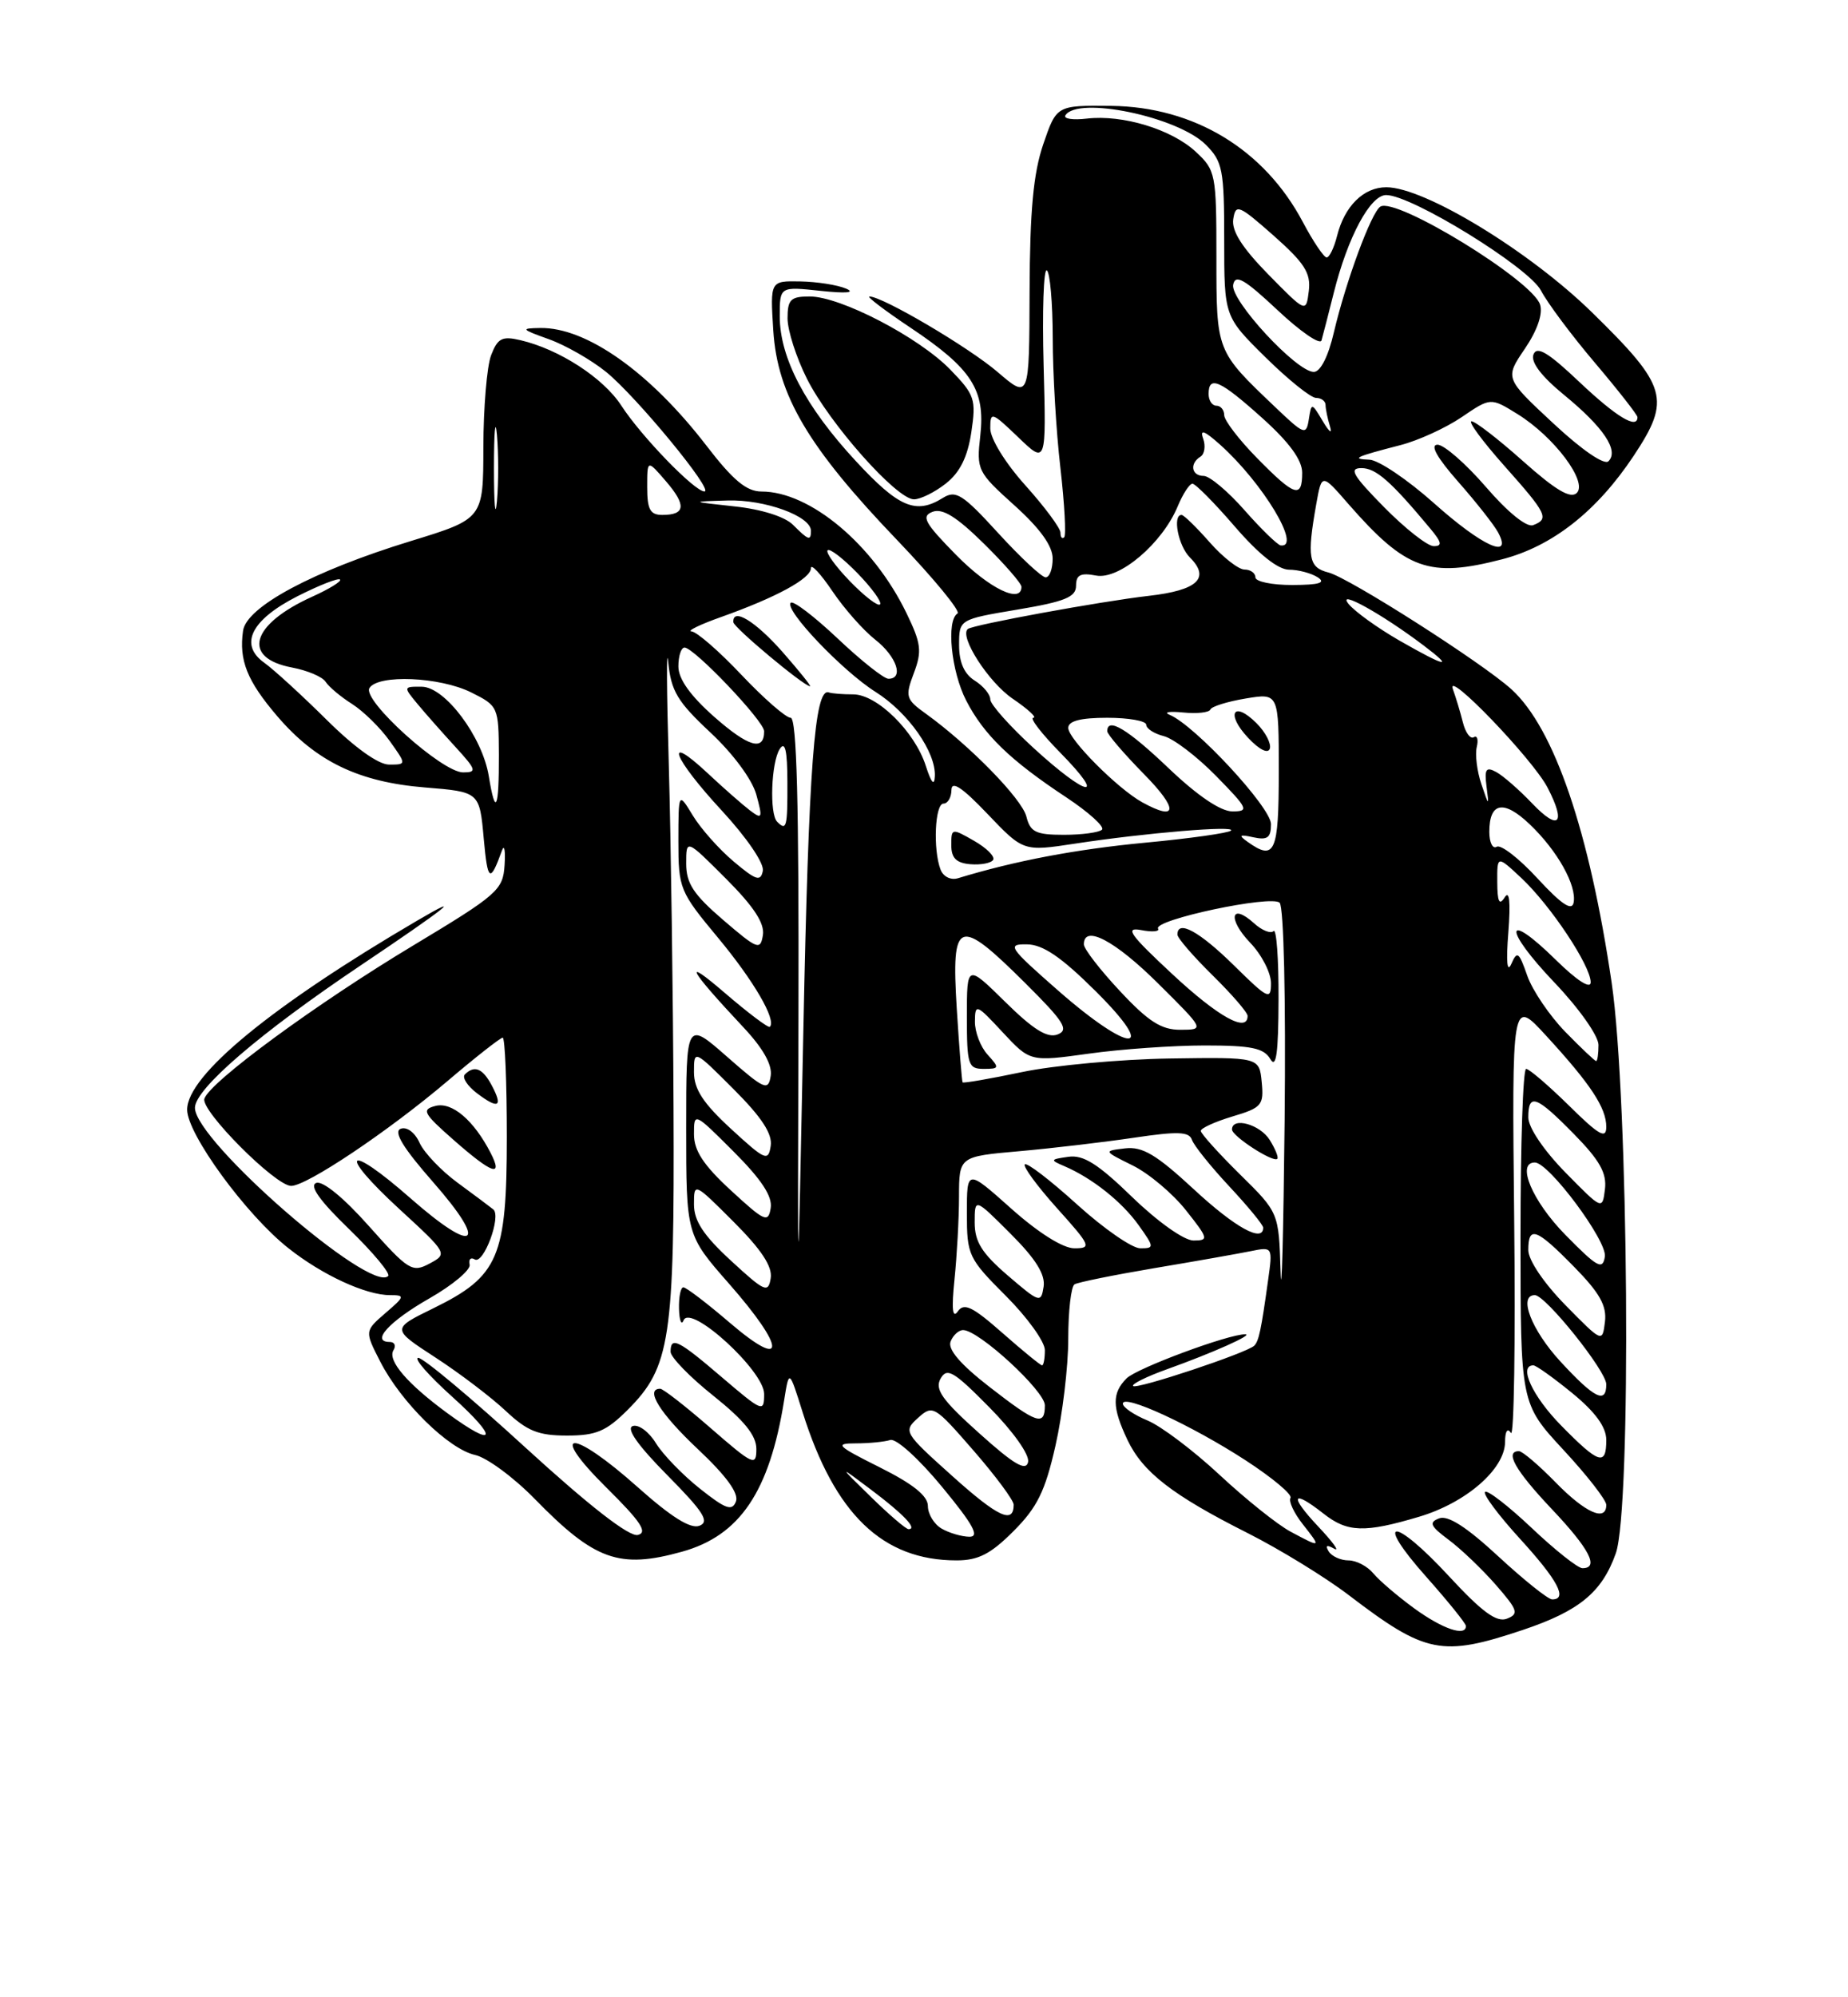 <?xml version="1.0" encoding="UTF-8" standalone="no"?>
<!DOCTYPE svg PUBLIC "-//W3C//DTD SVG 1.1//EN" "http://www.w3.org/Graphics/SVG/1.1/DTD/svg11.dtd" >
<svg xmlns="http://www.w3.org/2000/svg" xmlns:xlink="http://www.w3.org/1999/xlink" version="1.1" viewBox="0 0 237 256">
 <g >
 <path fill="currentColor"
d=" M 195.28 208.92 C 202.53 206.49 205.45 204.09 207.22 199.10 C 209.25 193.39 208.87 140.77 206.69 125.96 C 203.83 106.54 199.33 93.35 193.85 88.36 C 190.14 84.98 172.99 74.04 170.37 73.38 C 167.82 72.74 167.59 71.45 168.81 64.59 C 169.51 60.67 169.51 60.67 172.92 64.59 C 180.32 73.05 183.28 74.11 192.66 71.68 C 199.10 70.01 204.79 65.53 209.51 58.43 C 214.33 51.16 213.85 49.51 204.16 40.03 C 196.12 32.17 182.68 24.00 177.79 24.00 C 174.87 24.00 172.43 26.42 171.47 30.25 C 171.09 31.76 170.49 33.00 170.14 33.00 C 169.79 33.00 168.41 30.96 167.09 28.47 C 162.15 19.14 153.14 13.69 142.50 13.57 C 135.50 13.50 135.50 13.50 133.79 18.50 C 132.52 22.23 132.08 27.01 132.04 37.33 C 132.00 51.16 132.00 51.16 127.95 47.69 C 124.23 44.50 113.19 38.00 111.50 38.00 C 111.10 38.00 113.47 39.80 116.78 42.01 C 124.62 47.25 126.38 49.96 125.72 55.83 C 125.22 60.25 125.35 60.50 130.10 64.78 C 133.39 67.74 135.00 69.98 135.00 71.59 C 135.00 72.92 134.60 74.00 134.10 74.00 C 133.61 74.00 130.86 71.44 128.01 68.32 C 123.46 63.34 122.58 62.78 120.92 63.82 C 117.46 65.98 115.26 65.05 109.74 59.08 C 103.29 52.12 100.00 45.85 100.00 40.54 C 100.00 36.72 100.00 36.72 105.25 37.28 C 108.54 37.63 109.75 37.52 108.50 36.99 C 107.40 36.52 104.76 36.11 102.63 36.07 C 98.77 36.00 98.77 36.00 99.17 42.35 C 99.70 50.65 103.63 57.31 115.05 69.22 C 119.74 74.12 123.23 78.36 122.80 78.63 C 121.33 79.53 121.98 86.04 123.91 89.79 C 126.16 94.16 129.55 97.45 136.75 102.20 C 139.63 104.11 141.69 105.97 141.33 106.34 C 140.96 106.70 138.77 107.00 136.44 107.00 C 132.84 107.00 132.13 106.65 131.63 104.66 C 131.06 102.38 124.32 95.50 118.74 91.48 C 116.16 89.63 116.06 89.29 117.20 86.27 C 118.26 83.46 118.14 82.47 116.24 78.56 C 111.98 69.78 103.88 63.00 97.66 63.00 C 95.74 63.00 94.01 61.56 90.59 57.11 C 83.35 47.71 75.21 41.95 69.29 42.04 C 66.73 42.08 66.82 42.20 70.37 43.47 C 72.50 44.23 75.81 46.12 77.73 47.67 C 81.64 50.85 91.65 63.00 90.34 62.99 C 89.07 62.98 82.27 55.96 79.69 52.00 C 77.38 48.43 71.71 44.76 66.73 43.60 C 64.39 43.05 63.82 43.35 62.98 45.54 C 62.44 46.97 62.00 52.26 61.99 57.32 C 61.98 66.50 61.98 66.50 52.65 69.36 C 40.16 73.19 31.60 77.77 31.17 80.85 C 30.63 84.64 31.69 87.28 35.57 91.81 C 40.53 97.60 46.00 100.24 54.50 100.93 C 61.50 101.50 61.50 101.50 62.04 107.50 C 62.54 113.03 62.85 113.23 64.38 109.00 C 64.68 108.17 64.83 109.02 64.71 110.89 C 64.51 114.07 63.83 114.67 53.00 121.18 C 40.62 128.61 26.90 138.67 26.21 140.83 C 25.72 142.36 35.32 152.00 37.34 152.00 C 39.35 152.00 49.77 145.02 57.31 138.63 C 60.95 135.53 64.18 133.00 64.47 133.00 C 64.76 133.00 65.00 138.74 65.00 145.75 C 64.99 161.16 63.96 163.57 55.61 167.67 C 50.19 170.32 50.19 170.32 55.85 174.00 C 58.96 176.02 63.01 179.10 64.86 180.84 C 67.60 183.42 69.03 184.00 72.71 184.00 C 76.46 184.00 77.75 183.45 80.51 180.69 C 85.97 175.23 86.51 171.65 86.38 142.00 C 86.32 127.42 86.04 107.62 85.77 98.00 C 85.49 88.38 85.46 82.47 85.70 84.87 C 86.06 88.58 86.89 89.95 91.09 93.87 C 93.98 96.56 96.45 99.89 96.99 101.83 C 97.83 104.88 97.76 105.06 96.20 103.89 C 95.27 103.18 92.81 101.03 90.75 99.10 C 85.00 93.73 86.30 97.13 92.58 103.91 C 95.77 107.36 98.02 110.66 97.83 111.62 C 97.55 113.03 96.96 112.84 94.11 110.44 C 92.24 108.87 89.88 106.22 88.86 104.54 C 87.01 101.50 87.01 101.50 87.00 107.79 C 87.00 113.89 87.16 114.28 92.08 120.19 C 96.67 125.71 99.60 130.74 98.73 131.61 C 98.54 131.79 95.94 129.83 92.95 127.26 C 87.41 122.50 88.31 124.18 95.30 131.63 C 97.86 134.35 99.06 136.48 98.84 137.90 C 98.53 139.87 98.06 139.67 93.25 135.45 C 88.00 130.84 88.00 130.84 88.00 144.56 C 88.00 158.28 88.00 158.28 93.50 164.54 C 100.80 172.85 100.88 175.76 93.64 169.58 C 90.70 167.06 88.00 165.00 87.64 165.00 C 87.29 165.00 87.04 166.24 87.08 167.75 C 87.12 169.26 87.39 169.93 87.67 169.23 C 88.54 167.07 98.00 175.71 98.00 178.67 C 98.00 181.06 97.79 180.97 92.64 176.58 C 86.96 171.72 86.00 171.24 86.00 173.26 C 86.00 173.95 88.47 176.50 91.50 178.91 C 95.44 182.06 97.00 183.98 97.00 185.72 C 97.00 187.97 96.61 187.80 91.17 183.07 C 87.97 180.28 85.04 178.00 84.67 178.00 C 82.67 178.00 84.63 181.16 89.49 185.73 C 93.15 189.17 94.78 191.41 94.38 192.45 C 93.89 193.72 93.07 193.43 89.77 190.81 C 87.56 189.06 85.02 186.44 84.12 184.98 C 83.23 183.52 81.89 182.53 81.15 182.78 C 80.26 183.08 81.79 185.25 85.58 189.08 C 90.23 193.78 91.04 195.05 89.70 195.56 C 88.56 196.00 86.08 194.44 81.77 190.60 C 73.31 183.06 70.14 183.11 77.77 190.67 C 82.20 195.05 83.11 196.43 81.79 196.74 C 80.68 196.99 75.61 193.05 67.42 185.57 C 60.47 179.20 54.26 174.02 53.64 174.04 C 53.01 174.07 54.98 176.31 58.00 179.03 C 64.00 184.43 63.63 185.71 57.40 181.15 C 52.23 177.36 49.66 174.37 50.46 173.06 C 50.82 172.48 50.60 172.00 49.98 172.00 C 47.50 172.00 49.92 169.35 55.08 166.41 C 58.06 164.71 60.38 162.76 60.23 162.09 C 60.07 161.41 60.37 161.11 60.88 161.42 C 62.01 162.13 64.33 155.88 63.26 155.01 C 62.84 154.67 60.78 153.13 58.68 151.59 C 56.58 150.05 54.39 147.75 53.81 146.48 C 53.20 145.13 52.17 144.38 51.38 144.68 C 50.43 145.05 51.69 147.12 55.55 151.52 C 62.71 159.67 60.97 160.90 52.64 153.58 C 44.39 146.34 43.17 147.57 51.24 154.99 C 57.41 160.66 57.43 160.70 55.08 161.96 C 52.87 163.14 52.38 162.84 47.32 157.16 C 44.11 153.54 41.37 151.30 40.56 151.62 C 39.63 151.97 40.99 153.89 44.78 157.55 C 47.85 160.53 50.10 163.23 49.78 163.55 C 47.51 165.82 25.00 146.23 25.00 141.99 C 25.00 139.57 33.35 132.40 46.22 123.76 C 57.20 116.39 59.91 114.24 53.50 118.00 C 34.86 128.91 24.00 137.83 24.00 142.23 C 24.00 145.35 31.55 155.69 36.97 159.97 C 41.32 163.42 46.91 166.00 50.02 166.00 C 51.97 166.00 51.93 166.16 49.43 168.30 C 46.76 170.61 46.76 170.61 48.78 174.55 C 51.45 179.76 57.54 185.74 60.94 186.49 C 62.43 186.82 65.87 189.35 68.58 192.12 C 76.27 200.00 79.42 201.12 87.45 198.89 C 94.88 196.83 98.68 191.21 100.56 179.50 C 101.20 175.50 101.20 175.50 102.93 181.00 C 107.04 194.08 113.19 200.00 122.68 200.00 C 125.46 200.00 127.06 199.18 129.98 196.25 C 133.02 193.21 134.04 191.14 135.36 185.30 C 136.26 181.34 137.00 175.18 137.00 171.61 C 137.00 168.04 137.36 164.90 137.80 164.62 C 138.24 164.35 142.85 163.42 148.05 162.54 C 153.25 161.67 158.79 160.69 160.37 160.37 C 163.23 159.79 163.23 159.79 162.62 164.15 C 161.74 170.48 161.44 171.90 160.85 172.48 C 159.93 173.40 145.78 178.11 145.32 177.65 C 145.08 177.41 147.04 176.44 149.69 175.49 C 155.55 173.39 160.79 171.05 159.71 171.02 C 157.65 170.96 145.78 175.36 144.48 176.67 C 142.59 178.56 142.61 180.38 144.59 184.55 C 146.56 188.70 150.36 191.64 160.01 196.50 C 164.13 198.58 169.97 202.16 173.00 204.47 C 182.84 211.98 184.90 212.39 195.28 208.92 Z  M 62.91 147.75 C 60.75 143.57 57.96 141.20 55.84 141.75 C 54.03 142.22 54.29 142.70 58.16 146.10 C 63.13 150.47 64.57 150.97 62.91 147.75 Z  M 63.05 139.09 C 61.89 136.92 60.84 136.50 59.62 137.71 C 59.23 138.10 59.94 139.20 61.19 140.14 C 63.94 142.22 64.54 141.88 63.05 139.09 Z  M 121.31 61.97 C 123.11 60.55 124.09 58.58 124.57 55.40 C 125.20 51.17 125.01 50.61 121.89 47.39 C 117.87 43.24 107.80 38.00 103.84 38.00 C 101.40 38.00 101.00 38.39 101.00 40.80 C 101.00 42.35 102.12 45.83 103.49 48.55 C 106.38 54.30 114.99 64.00 117.21 64.00 C 118.05 64.00 119.89 63.09 121.31 61.97 Z  M 181.40 206.17 C 179.26 204.61 176.88 202.58 176.13 201.67 C 175.37 200.75 173.94 200.00 172.94 200.00 C 171.94 200.00 170.80 199.48 170.40 198.85 C 169.93 198.07 170.15 197.96 171.10 198.50 C 171.87 198.94 170.95 197.66 169.05 195.65 C 165.31 191.68 165.67 190.81 169.73 194.00 C 172.80 196.42 174.99 196.49 181.98 194.41 C 188.02 192.62 192.99 188.30 193.02 184.83 C 193.02 183.45 193.33 182.97 193.77 183.66 C 194.17 184.29 194.36 172.02 194.19 156.39 C 193.89 127.96 193.89 127.96 198.27 132.73 C 203.99 138.95 206.00 141.99 206.00 144.43 C 206.00 146.04 205.08 145.52 201.22 141.71 C 198.58 139.12 196.11 137.00 195.72 137.00 C 195.32 137.00 195.00 146.65 195.00 158.44 C 195.00 179.89 195.00 179.89 200.50 185.83 C 203.53 189.09 206.00 192.27 206.00 192.88 C 206.00 195.10 203.33 193.92 199.50 190.00 C 197.35 187.80 195.24 186.00 194.80 186.00 C 192.93 186.00 194.32 188.46 199.00 193.41 C 203.85 198.53 205.13 201.00 202.94 201.00 C 202.36 201.00 199.43 198.68 196.43 195.84 C 193.43 193.01 190.74 190.93 190.45 191.22 C 190.16 191.51 192.19 194.23 194.96 197.26 C 199.79 202.55 201.09 205.00 199.06 205.00 C 198.54 205.00 195.44 202.52 192.16 199.49 C 188.10 195.73 185.69 194.18 184.57 194.61 C 183.21 195.13 183.42 195.60 185.80 197.37 C 187.37 198.54 190.09 201.14 191.84 203.14 C 194.66 206.37 194.82 206.86 193.26 207.47 C 191.94 207.99 190.07 206.62 185.79 201.99 C 178.66 194.28 176.08 194.45 182.97 202.17 C 185.73 205.28 188.00 208.09 188.00 208.41 C 188.00 209.81 185.01 208.79 181.40 206.17 Z  M 165.50 196.31 C 163.85 195.43 159.76 192.16 156.42 189.05 C 153.07 185.93 148.91 182.79 147.17 182.07 C 145.43 181.35 144.00 180.38 144.00 179.91 C 144.00 178.61 152.81 182.67 159.74 187.17 C 163.17 189.40 165.77 191.57 165.50 191.99 C 165.24 192.42 165.95 193.94 167.09 195.38 C 169.48 198.42 169.46 198.43 165.50 196.31 Z  M 120.75 195.92 C 119.79 195.36 119.00 194.06 119.00 193.03 C 119.00 191.73 117.10 190.21 112.84 188.08 C 107.30 185.31 106.99 185.00 109.76 185.00 C 111.45 185.00 113.44 184.80 114.17 184.57 C 114.91 184.32 117.85 186.98 120.81 190.57 C 124.83 195.44 125.68 196.99 124.31 196.97 C 123.31 196.95 121.71 196.48 120.75 195.92 Z  M 111.71 191.88 C 107.50 187.77 107.50 187.77 111.74 190.96 C 115.89 194.08 117.71 196.00 116.52 196.00 C 116.19 196.00 114.03 194.15 111.71 191.88 Z  M 122.11 189.17 C 115.92 183.62 115.83 183.46 117.73 181.74 C 119.62 180.03 119.84 180.16 124.84 185.91 C 127.68 189.17 130.00 192.30 130.00 192.86 C 130.00 195.39 127.99 194.45 122.11 189.17 Z  M 125.59 183.71 C 120.82 179.44 119.86 178.08 120.62 176.71 C 121.45 175.24 122.29 175.73 126.88 180.38 C 129.93 183.47 132.05 186.45 131.85 187.39 C 131.58 188.61 130.05 187.72 125.59 183.71 Z  M 200.21 182.71 C 196.53 178.97 194.70 175.00 196.65 175.00 C 197.00 175.00 199.25 176.61 201.65 178.57 C 204.61 181.00 206.00 182.91 206.00 184.57 C 206.00 187.95 205.05 187.64 200.21 182.71 Z  M 126.84 177.72 C 123.15 174.85 121.52 172.94 121.91 171.95 C 122.23 171.13 122.96 170.47 123.53 170.48 C 125.57 170.52 134.00 178.29 134.00 180.12 C 134.00 182.84 132.99 182.50 126.84 177.72 Z  M 200.13 174.52 C 196.40 170.48 194.67 166.00 196.84 166.00 C 198.21 166.00 206.00 175.72 206.00 177.43 C 206.00 180.00 204.49 179.25 200.13 174.52 Z  M 128.55 170.84 C 124.71 167.46 123.63 166.94 122.83 168.09 C 122.15 169.06 122.02 167.78 122.41 164.00 C 122.72 160.97 122.99 156.19 122.99 153.37 C 123.00 148.23 123.00 148.23 130.75 147.55 C 135.01 147.17 141.63 146.39 145.46 145.82 C 151.04 144.99 152.51 145.04 152.86 146.09 C 153.11 146.82 155.26 149.50 157.65 152.06 C 160.04 154.62 162.00 157.00 162.00 157.35 C 162.00 159.33 158.40 157.34 153.10 152.43 C 148.29 147.98 146.52 146.93 144.29 147.19 C 141.50 147.52 141.50 147.52 145.26 149.38 C 147.33 150.40 150.40 152.98 152.09 155.12 C 154.98 158.76 155.04 159.00 153.06 159.00 C 151.86 159.00 148.49 156.61 145.23 153.46 C 140.82 149.18 138.94 147.99 137.01 148.27 C 134.67 148.60 134.64 148.68 136.50 149.47 C 140.07 151.00 143.87 154.02 146.03 157.04 C 148.05 159.87 148.05 160.00 146.24 160.00 C 145.19 160.00 141.54 157.47 138.13 154.38 C 134.71 151.28 131.70 148.97 131.43 149.24 C 131.16 149.50 133.02 152.03 135.56 154.86 C 139.88 159.66 140.03 160.00 137.79 160.00 C 136.33 160.00 133.18 158.02 129.70 154.92 C 124.00 149.84 124.00 149.84 124.00 155.47 C 124.00 160.89 124.18 161.28 129.00 166.10 C 131.75 168.85 134.00 171.97 134.00 173.05 C 134.00 174.12 133.84 175.00 133.64 175.00 C 133.44 175.00 131.15 173.13 128.55 170.84 Z  M 200.75 167.27 C 197.97 164.43 196.00 161.51 196.00 160.22 C 196.00 157.05 197.02 157.43 201.87 162.37 C 205.16 165.72 206.08 167.36 205.83 169.42 C 205.50 172.10 205.49 172.09 200.75 167.27 Z  M 164.23 162.96 C 164.00 155.42 164.00 155.42 159.00 150.50 C 156.25 147.79 154.00 145.29 154.00 144.95 C 154.00 144.60 155.83 143.77 158.06 143.10 C 161.82 141.98 162.10 141.65 161.81 138.69 C 161.50 135.50 161.50 135.50 150.00 135.67 C 143.68 135.77 135.16 136.55 131.07 137.41 C 126.98 138.27 123.55 138.86 123.45 138.73 C 123.36 138.61 123.02 134.34 122.70 129.25 C 121.99 117.77 122.87 117.45 131.46 125.98 C 136.48 130.97 137.13 132.01 135.63 132.59 C 134.33 133.09 132.52 131.97 128.92 128.42 C 124.00 123.58 124.00 123.58 124.00 130.29 C 124.00 136.49 124.16 137.00 126.15 137.00 C 128.18 137.00 128.21 136.89 126.65 135.17 C 125.74 134.17 125.01 132.25 125.03 130.92 C 125.05 128.61 125.22 128.68 128.58 132.30 C 132.11 136.09 132.11 136.09 139.63 135.05 C 143.76 134.47 150.46 134.00 154.52 134.00 C 160.49 134.00 162.09 134.33 162.92 135.75 C 163.67 137.03 163.95 134.97 163.97 128.08 C 163.99 122.90 163.70 118.97 163.33 119.34 C 162.96 119.70 161.84 119.26 160.83 118.34 C 157.84 115.64 157.41 117.77 160.32 120.82 C 161.80 122.35 163.00 124.69 163.00 126.02 C 163.00 128.24 162.63 128.06 158.22 123.71 C 153.80 119.37 151.00 117.84 151.00 119.79 C 151.00 120.23 153.03 122.57 155.50 125.00 C 157.97 127.43 160.00 129.77 160.00 130.21 C 160.00 132.43 156.26 130.36 150.35 124.86 C 144.90 119.79 144.20 118.81 146.34 119.21 C 147.77 119.49 148.75 119.40 148.52 119.03 C 147.83 117.91 163.07 114.67 164.11 115.71 C 164.64 116.24 164.91 128.01 164.75 143.57 C 164.59 158.38 164.36 167.11 164.23 162.96 Z  M 162.83 146.10 C 161.59 144.11 158.00 143.12 158.00 144.77 C 158.00 145.63 163.29 149.05 163.81 148.53 C 163.99 148.34 163.55 147.25 162.83 146.10 Z  M 102.40 130.25 C 102.47 102.93 102.18 92.00 101.40 92.00 C 100.79 92.00 97.95 89.52 95.09 86.50 C 92.23 83.47 89.35 80.97 88.69 80.93 C 88.04 80.89 89.77 80.04 92.55 79.06 C 99.59 76.55 104.00 74.15 104.00 72.82 C 104.00 72.21 105.24 73.53 106.75 75.77 C 108.26 78.01 110.74 80.81 112.25 81.99 C 114.99 84.14 115.96 87.00 113.94 87.00 C 113.36 87.00 110.43 84.68 107.43 81.84 C 104.43 79.01 101.72 76.94 101.41 77.26 C 100.54 78.13 108.02 85.99 112.28 88.68 C 116.47 91.32 120.05 96.41 119.89 99.50 C 119.83 100.81 119.43 100.34 118.73 98.16 C 117.32 93.77 112.48 89.00 109.42 89.00 C 108.09 89.00 106.68 88.89 106.29 88.75 C 104.47 88.11 103.71 98.23 103.03 132.00 C 102.29 168.50 102.29 168.50 102.40 130.25 Z  M 100.38 83.59 C 96.86 79.60 93.93 77.82 94.05 79.75 C 94.09 80.43 102.99 87.87 103.88 87.96 C 104.09 87.98 102.51 86.02 100.38 83.59 Z  M 129.25 163.49 C 125.92 160.63 125.00 159.16 125.00 156.69 C 125.00 153.53 125.00 153.53 129.59 158.12 C 132.83 161.35 134.08 163.36 133.84 164.92 C 133.51 167.05 133.32 166.98 129.25 163.49 Z  M 93.75 161.59 C 90.22 158.34 89.00 156.49 89.00 154.37 C 89.00 151.54 89.02 151.54 94.09 156.61 C 97.65 160.17 99.08 162.34 98.84 163.83 C 98.53 165.78 98.08 165.58 93.75 161.59 Z  M 200.75 158.27 C 196.50 153.94 194.42 149.00 196.84 149.00 C 198.64 149.00 206.13 159.06 205.82 161.06 C 205.54 162.83 204.87 162.46 200.75 158.27 Z  M 93.75 152.59 C 90.22 149.34 89.00 147.49 89.00 145.37 C 89.00 142.54 89.02 142.54 94.09 147.61 C 97.65 151.17 99.08 153.34 98.84 154.83 C 98.53 156.78 98.08 156.58 93.75 152.59 Z  M 200.75 150.27 C 197.97 147.43 196.00 144.51 196.00 143.22 C 196.00 140.05 197.02 140.43 201.87 145.37 C 205.16 148.72 206.08 150.36 205.83 152.42 C 205.50 155.10 205.49 155.09 200.75 150.27 Z  M 93.75 144.69 C 90.18 141.41 89.00 139.60 89.00 137.42 C 89.00 134.52 89.00 134.52 94.09 139.61 C 97.70 143.22 99.08 145.34 98.84 146.88 C 98.53 148.90 98.14 148.73 93.75 144.69 Z  M 200.73 132.24 C 198.72 130.17 196.52 126.93 195.86 125.04 C 194.80 122.00 194.57 121.83 193.82 123.55 C 193.28 124.77 193.14 123.27 193.44 119.52 C 193.74 115.58 193.58 114.04 192.97 115.02 C 192.28 116.11 192.03 115.59 192.02 113.06 C 192.00 109.63 192.00 109.63 195.13 112.56 C 198.87 116.07 204.00 123.78 204.00 125.90 C 204.00 126.82 202.25 125.70 199.52 123.02 C 192.90 116.52 192.75 119.01 199.34 125.92 C 202.49 129.22 205.00 132.77 205.00 133.93 C 205.00 135.07 204.87 136.00 204.70 136.00 C 204.54 136.00 202.75 134.31 200.73 132.24 Z  M 135.70 126.96 C 129.37 121.41 129.10 121.00 131.70 121.04 C 133.75 121.06 136.10 122.66 140.50 127.03 C 148.70 135.17 145.00 135.11 135.70 126.96 Z  M 143.64 127.04 C 141.09 124.32 139.00 121.62 139.00 121.04 C 139.00 118.46 142.99 120.56 148.50 126.03 C 154.50 131.98 154.50 131.98 151.39 131.99 C 148.94 132.00 147.28 130.94 143.64 127.04 Z  M 92.75 117.92 C 88.94 114.65 88.00 113.22 88.00 110.68 C 88.00 107.52 88.00 107.52 93.09 112.61 C 96.66 116.18 98.08 118.34 97.84 119.85 C 97.52 121.84 97.16 121.70 92.75 117.92 Z  M 197.20 112.61 C 194.84 110.04 192.48 108.21 191.95 108.53 C 191.43 108.85 191.00 107.99 191.00 106.62 C 191.00 102.82 192.84 102.47 196.17 105.64 C 199.73 109.02 202.24 113.51 201.81 115.70 C 201.59 116.81 200.24 115.90 197.20 112.61 Z  M 120.62 111.45 C 119.64 108.89 119.90 103.00 121.00 103.00 C 121.55 103.00 122.01 102.21 122.02 101.25 C 122.04 100.02 123.40 100.92 126.64 104.32 C 131.24 109.14 131.24 109.14 137.87 108.13 C 146.93 106.75 158.56 105.78 157.87 106.46 C 157.56 106.77 152.61 107.47 146.86 108.01 C 137.99 108.85 130.19 110.33 122.87 112.56 C 121.94 112.85 120.97 112.37 120.62 111.45 Z  M 127.37 110.21 C 127.63 109.79 126.53 108.69 124.92 107.77 C 122.06 106.13 122.00 106.14 122.00 108.33 C 122.00 109.98 122.64 110.62 124.45 110.77 C 125.80 110.88 127.11 110.63 127.37 110.21 Z  M 160.00 107.90 C 158.79 107.04 158.94 106.92 160.75 107.32 C 162.55 107.71 163.00 107.37 163.00 105.63 C 163.00 103.48 153.21 92.94 150.00 91.62 C 149.18 91.28 149.95 91.15 151.73 91.32 C 153.50 91.50 155.07 91.33 155.23 90.94 C 155.38 90.55 157.41 89.92 159.75 89.53 C 164.00 88.82 164.00 88.82 164.00 98.91 C 164.00 109.28 163.50 110.40 160.00 107.90 Z  M 161.15 92.70 C 158.18 89.73 157.16 91.48 160.06 94.56 C 161.49 96.09 162.62 96.65 162.85 95.96 C 163.06 95.32 162.30 93.85 161.15 92.70 Z  M 99.67 105.33 C 98.66 104.33 98.90 97.71 100.00 96.00 C 100.69 94.94 100.97 96.17 100.98 100.25 C 101.00 106.06 100.87 106.54 99.67 105.33 Z  M 196.48 102.96 C 194.84 101.24 192.78 99.44 191.90 98.96 C 190.58 98.24 190.36 98.57 190.64 100.79 C 190.98 103.38 190.95 103.37 189.98 100.50 C 189.42 98.85 189.16 96.71 189.39 95.75 C 189.62 94.79 189.45 94.22 189.01 94.49 C 188.57 94.76 187.94 93.91 187.61 92.59 C 187.28 91.27 186.70 89.36 186.33 88.34 C 185.30 85.58 196.59 97.30 198.48 100.97 C 200.88 105.60 199.91 106.56 196.48 102.96 Z  M 146.50 102.84 C 143.35 101.11 137.00 94.73 137.00 93.30 C 137.00 92.41 138.57 92.00 142.00 92.00 C 144.75 92.00 147.00 92.40 147.00 92.89 C 147.00 93.38 148.01 94.04 149.25 94.35 C 150.49 94.66 153.51 96.96 155.96 99.46 C 160.07 103.65 160.23 104.00 158.05 104.00 C 156.54 104.00 153.58 101.99 149.91 98.50 C 144.63 93.46 142.00 91.87 142.00 93.72 C 142.00 94.11 144.12 96.58 146.71 99.22 C 151.14 103.71 151.05 105.34 146.50 102.84 Z  M 62.69 99.50 C 61.87 94.45 57.08 88.05 54.10 88.02 C 51.71 88.00 51.71 88.02 53.56 90.25 C 54.59 91.49 56.78 93.96 58.42 95.75 C 61.10 98.68 61.19 99.00 59.39 99.00 C 56.69 99.00 46.42 89.75 47.38 88.19 C 48.48 86.41 56.42 86.75 60.43 88.75 C 63.89 90.47 63.95 90.61 63.98 96.75 C 64.00 103.75 63.54 104.73 62.69 99.50 Z  M 132.58 95.90 C 129.51 93.09 127.00 90.28 127.00 89.64 C 127.00 89.00 126.10 87.92 125.00 87.23 C 123.66 86.39 123.00 84.90 123.00 82.69 C 123.00 79.39 123.00 79.39 130.50 78.13 C 136.58 77.11 138.00 76.53 138.00 75.07 C 138.00 73.68 138.58 73.39 140.57 73.77 C 143.55 74.34 149.07 69.65 151.05 64.87 C 151.71 63.29 152.55 62.00 152.93 62.00 C 153.31 62.00 155.76 64.47 158.37 67.50 C 161.41 71.02 163.90 73.01 165.31 73.02 C 166.51 73.02 168.18 73.47 169.00 74.00 C 170.08 74.70 169.19 74.97 165.75 74.98 C 163.14 74.99 161.00 74.55 161.00 74.00 C 161.00 73.45 160.37 73.00 159.60 73.00 C 158.84 73.00 156.82 71.42 155.13 69.50 C 153.44 67.58 151.82 66.00 151.53 66.00 C 150.34 66.00 151.11 69.97 152.60 71.45 C 155.25 74.10 153.58 75.66 147.34 76.37 C 141.20 77.07 124.77 80.08 124.12 80.62 C 122.98 81.56 126.78 87.46 129.88 89.56 C 131.85 90.90 133.04 92.00 132.52 92.00 C 132.01 92.00 133.57 94.03 136.00 96.50 C 142.04 102.65 139.47 102.20 132.58 95.90 Z  M 41.88 92.25 C 38.69 89.09 35.10 85.81 33.91 84.96 C 30.61 82.62 32.20 79.44 38.17 76.41 C 40.94 75.01 43.38 74.05 43.61 74.28 C 43.84 74.50 42.23 75.49 40.04 76.48 C 32.16 80.04 30.94 84.33 37.46 85.56 C 39.42 85.93 41.36 86.75 41.76 87.39 C 42.17 88.03 43.69 89.31 45.15 90.23 C 46.61 91.16 48.78 93.29 49.97 94.96 C 52.14 98.00 52.14 98.00 49.90 98.00 C 48.52 98.00 45.46 95.80 41.88 92.25 Z  M 91.62 91.90 C 88.53 89.17 87.00 87.03 87.00 85.42 C 87.00 84.09 87.35 83.00 87.79 83.00 C 89.02 83.00 98.00 92.43 98.00 93.73 C 98.00 96.32 96.00 95.75 91.62 91.90 Z  M 179.45 82.09 C 176.67 80.49 173.75 78.39 172.95 77.41 C 171.34 75.43 177.20 78.67 182.56 82.72 C 186.59 85.76 185.46 85.53 179.45 82.09 Z  M 109.00 74.50 C 107.15 72.59 105.86 70.80 106.14 70.53 C 106.41 70.25 108.15 71.59 110.00 73.50 C 111.85 75.41 113.14 77.20 112.86 77.47 C 112.59 77.75 110.85 76.41 109.00 74.50 Z  M 122.63 71.14 C 118.57 67.01 118.11 66.17 119.60 65.60 C 120.87 65.11 122.70 66.25 126.18 69.68 C 128.83 72.29 131.00 74.78 131.00 75.21 C 131.00 77.45 126.87 75.44 122.63 71.14 Z  M 159.62 65.41 C 157.49 62.98 155.12 61.00 154.37 61.00 C 152.80 61.00 152.53 59.41 153.96 58.53 C 154.48 58.20 154.64 57.16 154.30 56.22 C 153.85 54.97 154.44 55.18 156.48 57.00 C 161.96 61.91 166.99 70.25 164.25 69.91 C 163.84 69.85 161.75 67.83 159.62 65.41 Z  M 177.50 65.00 C 173.49 60.93 172.95 60.00 174.60 60.00 C 176.46 60.00 178.36 61.67 183.43 67.75 C 184.90 69.51 185.00 70.00 183.87 70.00 C 183.07 70.00 180.21 67.75 177.50 65.00 Z  M 183.91 64.50 C 180.52 61.48 176.79 58.96 175.62 58.92 C 173.20 58.83 173.83 58.54 179.61 57.05 C 181.87 56.47 185.40 54.86 187.45 53.47 C 191.17 50.94 191.17 50.94 194.61 53.07 C 199.30 55.97 203.65 61.75 202.22 63.18 C 201.43 63.97 199.52 62.84 195.36 59.14 C 192.19 56.31 189.20 54.00 188.72 54.00 C 188.24 54.00 190.13 56.56 192.92 59.70 C 198.40 65.85 198.72 66.51 196.62 67.31 C 195.80 67.63 193.37 65.67 190.57 62.42 C 187.99 59.44 185.20 57.00 184.36 57.00 C 183.36 57.00 184.28 58.65 187.01 61.75 C 189.31 64.36 191.62 67.29 192.13 68.25 C 194.04 71.81 190.07 70.00 183.91 64.50 Z  M 101.69 67.26 C 100.65 66.22 97.64 65.27 94.22 64.91 C 88.50 64.29 88.50 64.29 93.30 64.15 C 98.06 64.00 104.00 66.15 104.00 68.03 C 104.00 69.37 103.69 69.26 101.69 67.26 Z  M 136.00 68.27 C 136.00 67.69 133.97 64.96 131.50 62.21 C 128.92 59.34 127.00 56.22 127.00 54.91 C 127.00 52.72 127.18 52.78 130.59 56.05 C 134.18 59.50 134.18 59.50 133.84 46.85 C 133.65 39.88 133.84 34.40 134.25 34.65 C 134.66 34.91 135.00 38.80 135.01 43.31 C 135.01 47.81 135.45 55.30 135.99 59.94 C 136.52 64.58 136.74 68.59 136.48 68.86 C 136.21 69.12 136.00 68.86 136.00 68.27 Z  M 63.35 60.00 C 63.35 55.33 63.52 53.41 63.73 55.75 C 63.94 58.09 63.94 61.91 63.73 64.25 C 63.52 66.59 63.35 64.67 63.35 60.00 Z  M 83.00 62.44 C 83.00 58.89 83.00 58.89 85.41 61.69 C 88.05 64.76 87.91 66.00 84.94 66.00 C 83.38 66.00 83.00 65.30 83.00 62.44 Z  M 161.21 58.71 C 158.89 56.35 157.00 53.88 157.00 53.21 C 157.00 52.55 156.55 52.00 156.00 52.00 C 155.45 52.00 155.00 51.33 155.00 50.50 C 155.00 48.06 156.48 48.73 161.89 53.59 C 165.35 56.70 167.00 58.96 167.00 60.59 C 167.00 63.95 166.04 63.63 161.21 58.71 Z  M 199.19 54.25 C 192.99 48.48 192.99 48.48 195.55 44.71 C 197.15 42.36 197.89 40.22 197.51 39.04 C 196.53 35.94 179.06 25.23 177.03 26.48 C 175.88 27.19 172.62 36.00 171.07 42.58 C 170.35 45.69 169.34 47.67 168.49 47.67 C 166.27 47.67 157.76 38.46 158.15 36.49 C 158.43 35.10 159.59 35.77 163.83 39.74 C 166.76 42.50 169.30 44.24 169.48 43.63 C 169.66 43.01 170.37 40.25 171.06 37.50 C 172.85 30.37 175.73 25.00 177.77 25.00 C 181.05 25.00 196.09 34.28 197.63 37.25 C 198.44 38.81 201.55 42.98 204.55 46.51 C 207.55 50.05 210.00 53.18 210.00 53.47 C 210.00 55.08 207.28 53.43 202.56 48.97 C 198.54 45.16 197.10 44.30 196.66 45.44 C 196.29 46.41 197.67 48.23 200.60 50.63 C 205.66 54.78 207.65 57.75 206.28 59.12 C 205.75 59.65 202.87 57.68 199.19 54.25 Z  M 163.50 52.14 C 155.95 44.95 156.00 45.07 156.00 32.94 C 156.00 22.29 155.91 21.82 153.35 19.45 C 150.25 16.57 143.98 14.67 139.39 15.20 C 137.60 15.41 136.36 15.23 136.63 14.79 C 138.18 12.28 151.05 14.96 154.63 18.54 C 156.80 20.71 157.00 21.73 157.00 30.74 C 157.00 40.57 157.00 40.57 162.28 45.78 C 165.19 48.65 168.11 51.00 168.78 51.00 C 169.45 51.00 170.00 51.41 170.00 51.92 C 170.00 52.42 170.26 53.66 170.57 54.67 C 170.88 55.68 170.48 55.39 169.67 54.03 C 168.21 51.58 168.19 51.58 167.85 53.76 C 167.52 55.83 167.26 55.73 163.50 52.14 Z  M 162.66 35.18 C 159.30 31.75 157.93 29.60 158.16 28.09 C 158.47 26.09 158.86 26.25 163.35 30.21 C 167.32 33.73 168.13 35.00 167.85 37.30 C 167.50 40.10 167.50 40.10 162.66 35.18 Z "/>
</g>
</svg>